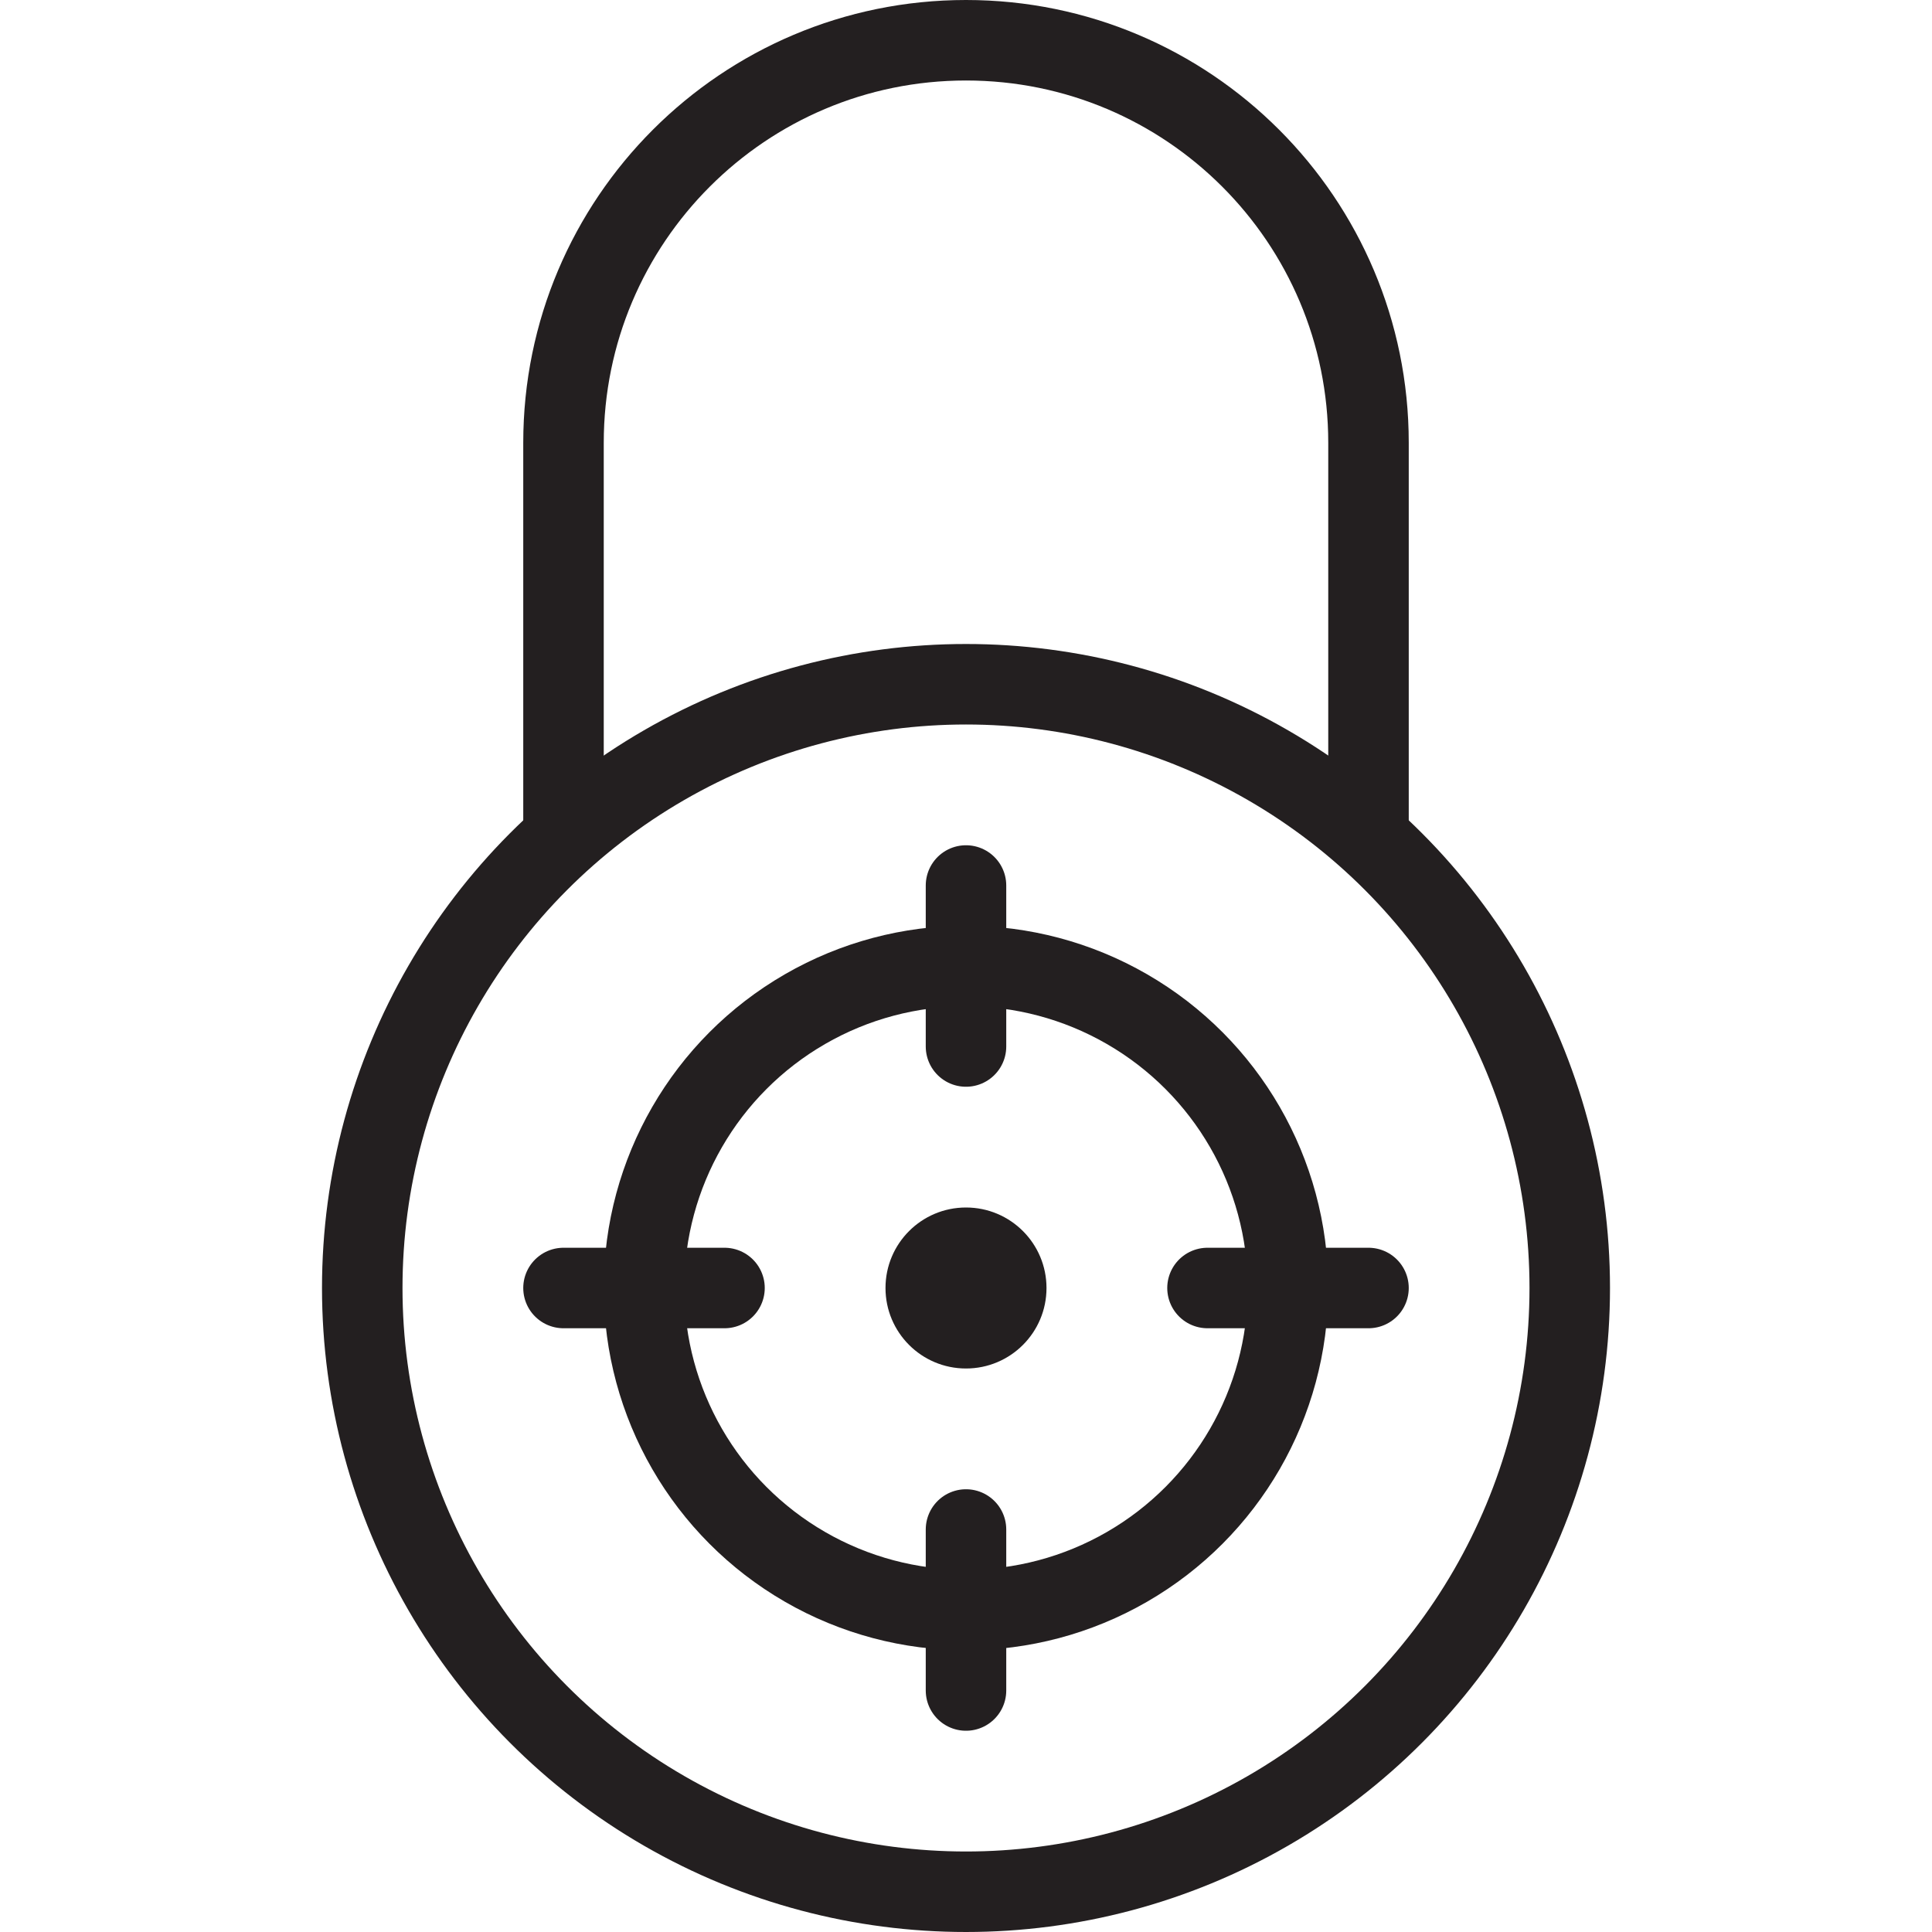 <svg version="1.1" viewBox="0 0 48 48" xmlns="http://www.w3.org/2000/svg" xmlns:xlink="http://www.w3.org/1999/xlink" overflow="hidden"><defs></defs><g id="icons"><circle cx="24" cy="32" r="15" stroke="#231F20" stroke-width="2" stroke-miterlimit="10" fill="none"/><path d=" M 34 20.82 L 34 11 C 34 5.477 29.523 1 24 1 C 18.477 1 14 5.477 14 11 L 14 20.82" stroke="#231F20" stroke-width="2" stroke-miterlimit="10" fill="none"/><circle cx="24" cy="32" r="8" stroke="#231F20" stroke-width="2" stroke-miterlimit="10" fill="none"/><line x1="24" y1="22" x2="24" y2="26" stroke="#231F20" stroke-width="2" stroke-linecap="round" stroke-miterlimit="10" fill="none"/><line x1="24" y1="38" x2="24" y2="42" stroke="#231F20" stroke-width="2" stroke-linecap="round" stroke-miterlimit="10" fill="none"/><line x1="34" y1="32" x2="30" y2="32" stroke="#231F20" stroke-width="2" stroke-linecap="round" stroke-miterlimit="10" fill="none"/><line x1="18" y1="32" x2="14" y2="32" stroke="#231F20" stroke-width="2" stroke-linecap="round" stroke-miterlimit="10" fill="none"/><path d=" M 24 30 C 22.895 30 22 30.895 22 32 C 22 33.105 22.895 34 24 34 C 25.105 34 26 33.105 26 32 C 26 30.895 25.105 30 24 30 Z" fill="#231F20"/></g></svg>